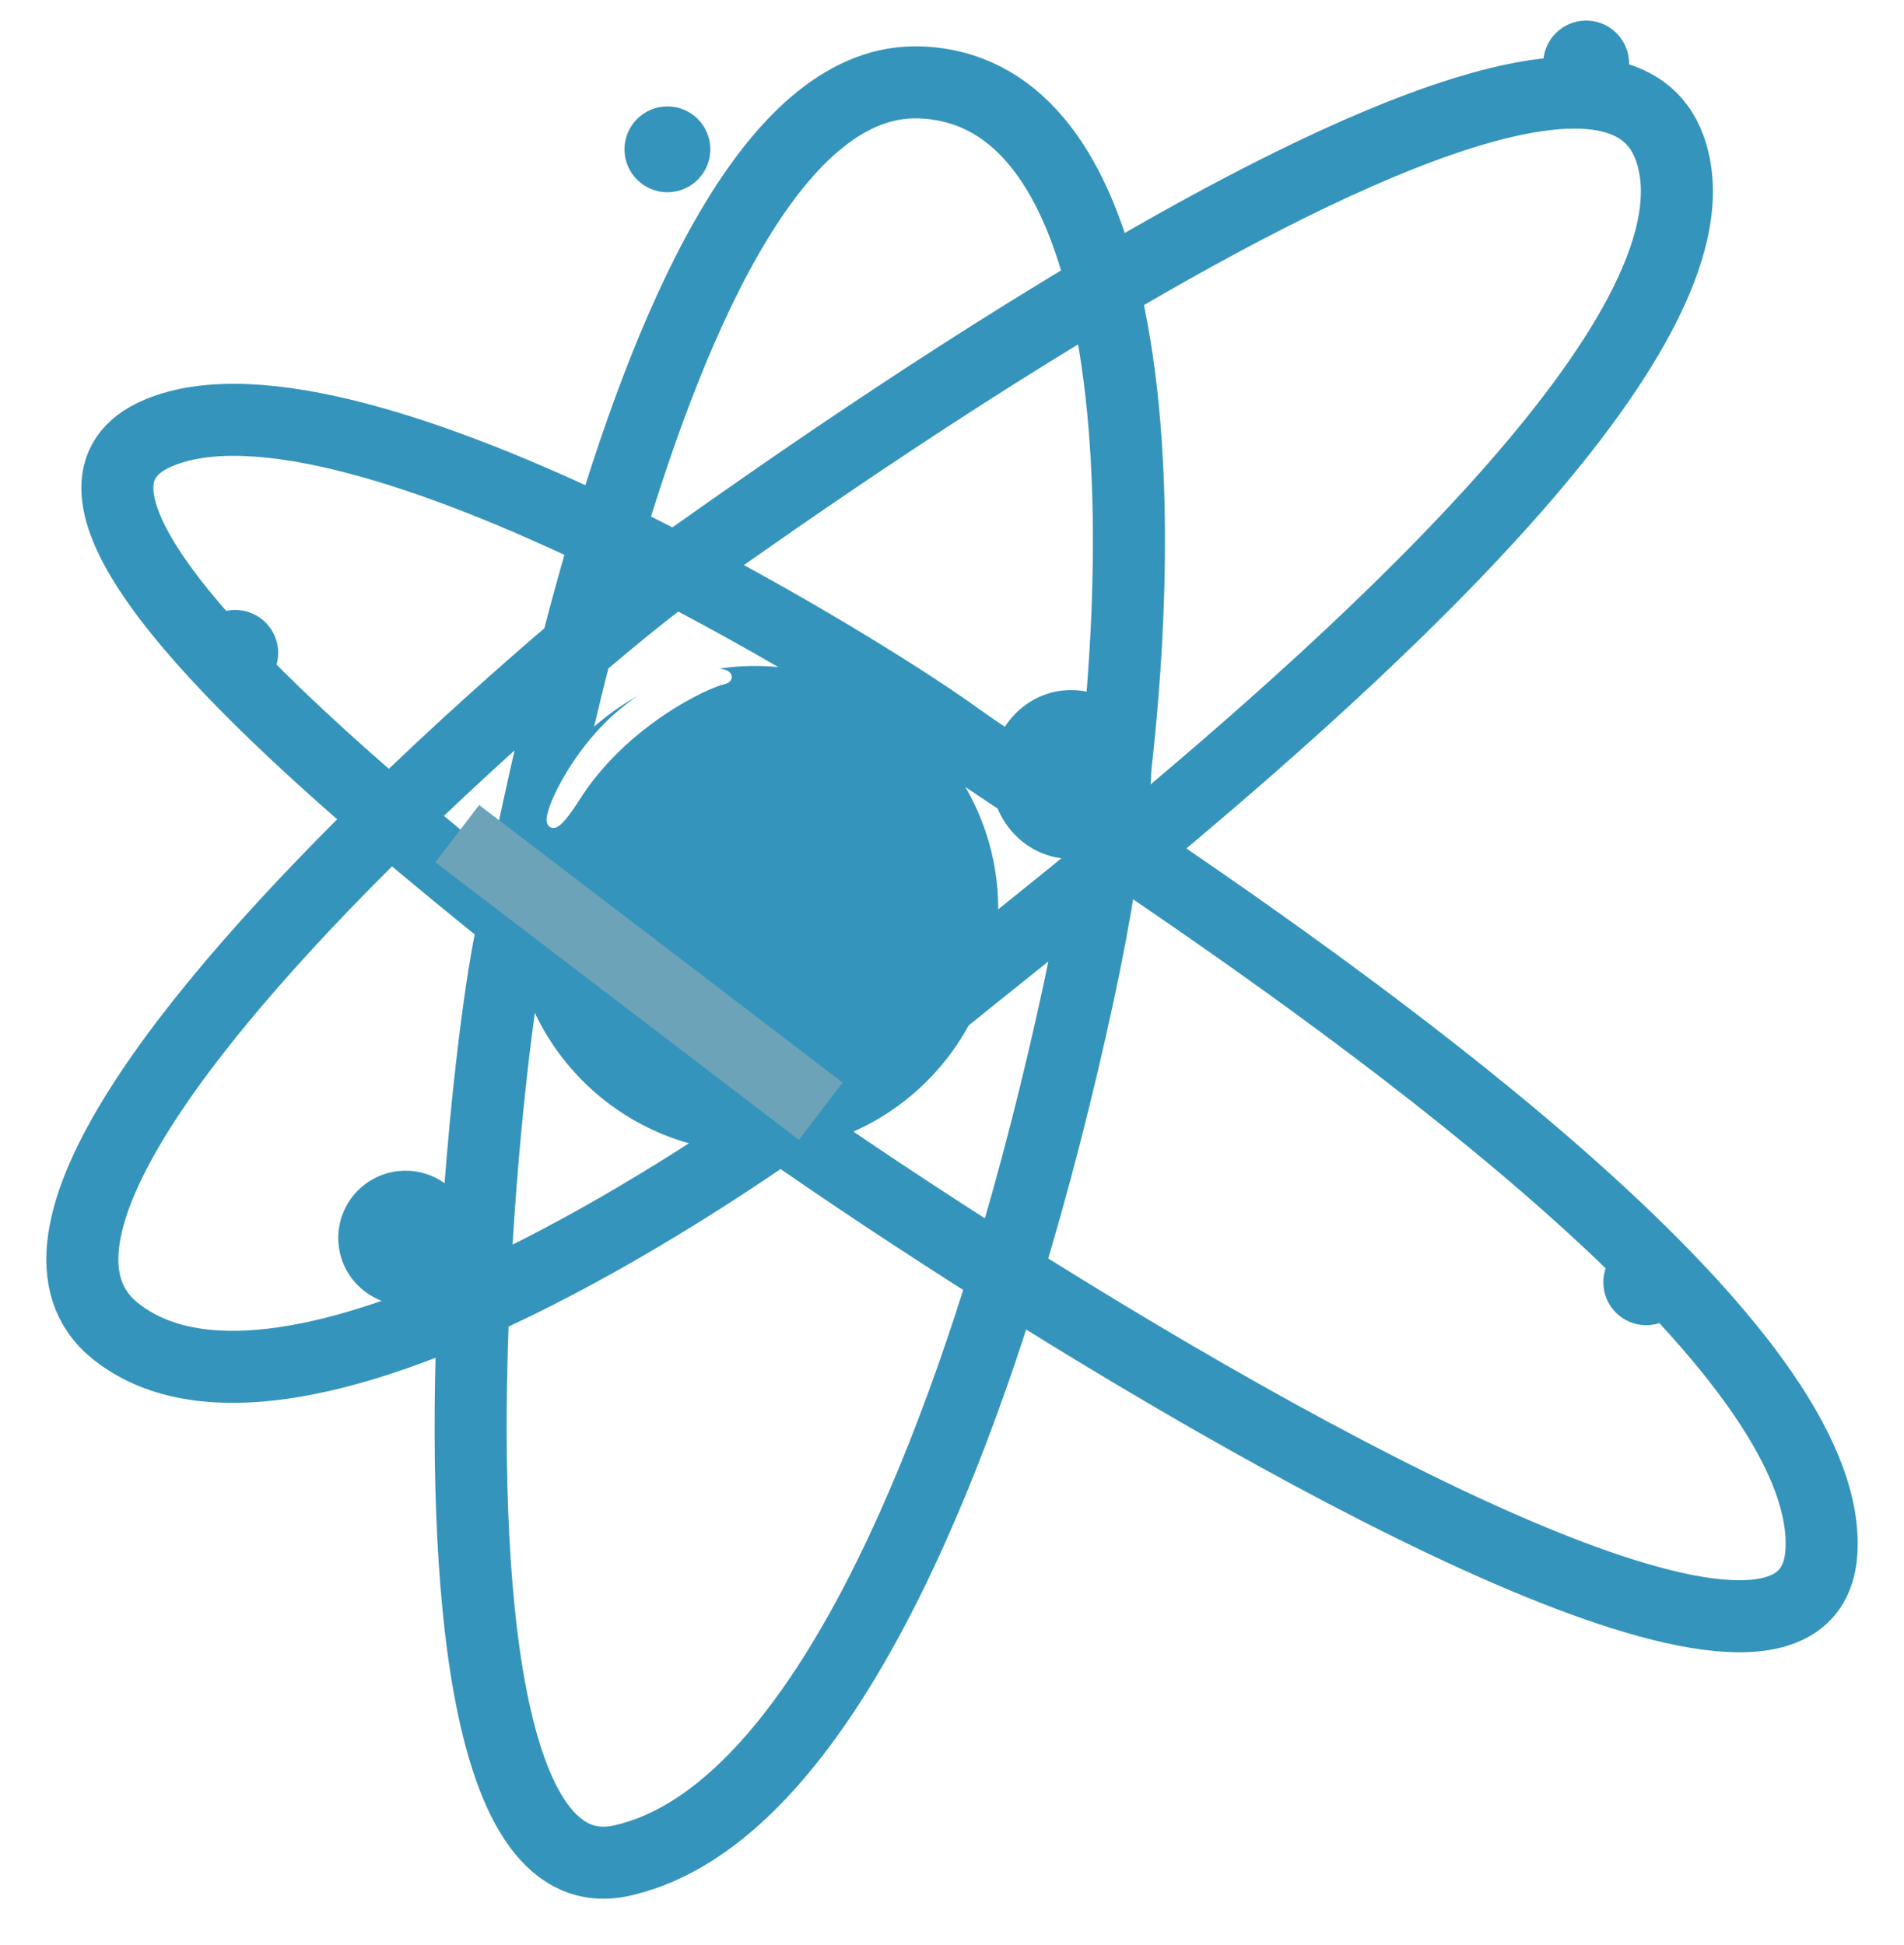 <svg width="185" height="189" viewBox="0 0 185 189" fill="none" xmlns="http://www.w3.org/2000/svg">
<g filter="url(#filter0_d_49_880)">
<path d="M50.002 85.429C49.913 85.84 49.829 86.222 49.75 86.575C48.507 92.115 46.685 106.719 46.002 122.614M50.002 85.429C51.145 80.156 53.117 70.194 56 58.999M50.002 85.429C55.834 90.114 61.147 94.242 64.906 97.278C67.282 99.198 71.076 102.001 75.857 105.344M50.002 85.429C46.102 82.296 41.97 78.915 37.916 75.445M46.002 122.614C44.851 149.394 46.932 179.841 60.456 176.788C76.685 173.124 89.208 147.63 97.729 119.829M46.002 122.614C56.687 117.856 67.508 111.141 75.857 105.344M46.002 122.614C32.401 128.671 19.02 131.56 11.234 125.357C0.212 116.575 19.42 93.472 37.916 75.445M56 58.999C56.919 55.43 57.93 51.736 59.037 48.029M56 58.999C50.992 63.254 44.499 69.028 37.916 75.445M56 58.999C60.527 55.151 63.839 52.544 64.906 51.824C65.075 51.71 65.315 51.544 65.623 51.328M75.857 105.344C82.123 100.993 86.997 97.159 89.378 95.054C91.875 92.847 98.581 87.656 106.988 80.767M75.857 105.344C81.868 109.546 89.443 114.602 97.729 119.829M37.916 75.445C19.995 60.108 3.586 43.038 15.406 38.063C24.954 34.044 42.733 40.179 59.037 48.029M59.037 48.029C65.608 26.014 75.536 3.528 89.378 4.008C98.697 4.331 104.28 12.247 107.171 23.925M59.037 48.029C61.268 49.104 63.472 50.211 65.623 51.328M65.623 51.328C69.987 48.265 87.889 35.346 107.171 23.925M65.623 51.328C78.195 57.856 88.974 64.743 92.993 67.671C95.137 69.232 100.482 72.686 107.499 77.401M107.171 23.925C110.755 38.401 110.202 58.658 107.499 77.401M107.171 23.925C131.334 9.615 157.664 -2.342 162.238 10.402C168.3 27.289 133.387 58.942 109.466 78.727M107.499 77.401C107.336 78.529 107.165 79.652 106.988 80.767M107.499 77.401C108.141 77.833 108.797 78.275 109.466 78.727M109.466 78.727C108.626 79.422 107.799 80.103 106.988 80.767M109.466 78.727C134.687 95.77 178.139 127.123 176.977 146.763C175.92 164.639 131.061 140.852 97.729 119.829M106.988 80.767C106.35 84.765 105.619 88.671 104.812 92.413C102.889 101.34 100.524 110.709 97.729 119.829" stroke="#3594BB" stroke-width="7"/>
</g>
<g filter="url(#filter1_d_49_880)">
<path d="M73.352 107.974C86.406 107.974 96.99 97.394 96.99 84.343C96.99 71.293 86.406 60.713 73.352 60.713C60.297 60.713 49.714 71.293 49.714 84.343C49.714 97.394 60.297 107.974 73.352 107.974Z" fill="#3594BB"/>
</g>
<g filter="url(#filter2_f_49_880)">
<path d="M60.5 69.345C53.965 74.766 51.323 84.635 55.911 77.407C60.5 70.179 68.426 66.426 70.233 66.009C72.041 65.592 67.035 63.924 60.5 69.345Z" fill="white"/>
<path d="M60.5 69.345C53.965 74.766 51.323 84.635 55.911 77.407C60.5 70.179 68.426 66.426 70.233 66.009C72.041 65.592 67.035 63.924 60.5 69.345Z" stroke="white"/>
</g>
<g filter="url(#filter3_di_49_880)">
<path d="M45.404 128.824C49.013 128.824 51.939 125.899 51.939 122.291C51.939 118.683 49.013 115.758 45.404 115.758C41.794 115.758 38.868 118.683 38.868 122.291C38.868 125.899 41.794 128.824 45.404 128.824Z" fill="#3594BB"/>
</g>
<g filter="url(#filter4_di_49_880)">
<path d="M160.116 12.34C162.42 12.34 164.288 10.473 164.288 8.17C164.288 5.867 162.42 4 160.116 4C157.813 4 155.945 5.867 155.945 8.17C155.945 10.473 157.813 12.34 160.116 12.34Z" fill="#3594BB"/>
</g>
<g filter="url(#filter5_di_49_880)">
<path d="M70.849 20.68C73.153 20.68 75.02 18.813 75.02 16.51C75.02 14.207 73.153 12.34 70.849 12.34C68.545 12.34 66.677 14.207 66.677 16.51C66.677 18.813 68.545 20.68 70.849 20.68Z" fill="#3594BB"/>
</g>
<g filter="url(#filter6_di_49_880)">
<path d="M165.956 130.77C168.26 130.77 170.128 128.903 170.128 126.6C170.128 124.297 168.26 122.43 165.956 122.43C163.653 122.43 161.785 124.297 161.785 126.6C161.785 128.903 163.653 130.77 165.956 130.77Z" fill="#3594BB"/>
</g>
<g filter="url(#filter7_di_49_880)">
<path d="M28.857 69.609C31.161 69.609 33.028 67.742 33.028 65.439C33.028 63.136 31.161 61.269 28.857 61.269C26.553 61.269 24.686 63.136 24.686 65.439C24.686 67.742 26.553 69.609 28.857 69.609Z" fill="#3594BB"/>
</g>
<g filter="url(#filter8_di_49_880)">
<path d="M117.846 77.254C117.846 81.784 114.36 85.456 110.06 85.456C105.759 85.456 102.273 81.784 102.273 77.254C102.273 72.725 105.759 69.053 110.06 69.053C114.36 69.053 117.846 72.725 117.846 77.254Z" fill="#3594BB"/>
</g>
<path d="M44.43 81.007L79.748 107.974" stroke="#6DA3B9" stroke-width="7"/>
<defs>
<filter id="filter0_d_49_880" x="0.502" y="0.5" width="183.998" height="188" filterUnits="userSpaceOnUse" color-interpolation-filters="sRGB">
<feFlood flood-opacity="0" result="BackgroundImageFix"/>
<feColorMatrix in="SourceAlpha" type="matrix" values="0 0 0 0 0 0 0 0 0 0 0 0 0 0 0 0 0 0 127 0" result="hardAlpha"/>
<feOffset dy="4"/>
<feGaussianBlur stdDeviation="2"/>
<feComposite in2="hardAlpha" operator="out"/>
<feColorMatrix type="matrix" values="0 0 0 0 0 0 0 0 0 0 0 0 0 0 0 0 0 0 0.25 0"/>
<feBlend mode="normal" in2="BackgroundImageFix" result="effect1_dropShadow_49_880"/>
<feBlend mode="normal" in="SourceGraphic" in2="effect1_dropShadow_49_880" result="shape"/>
</filter>
<filter id="filter1_d_49_880" x="45.714" y="60.713" width="55.276" height="55.261" filterUnits="userSpaceOnUse" color-interpolation-filters="sRGB">
<feFlood flood-opacity="0" result="BackgroundImageFix"/>
<feColorMatrix in="SourceAlpha" type="matrix" values="0 0 0 0 0 0 0 0 0 0 0 0 0 0 0 0 0 0 127 0" result="hardAlpha"/>
<feOffset dy="4"/>
<feGaussianBlur stdDeviation="2"/>
<feComposite in2="hardAlpha" operator="out"/>
<feColorMatrix type="matrix" values="0 0 0 0 0 0 0 0 0 0 0 0 0 0 0 0 0 0 0.25 0"/>
<feBlend mode="normal" in2="BackgroundImageFix" result="effect1_dropShadow_49_880"/>
<feBlend mode="normal" in="SourceGraphic" in2="effect1_dropShadow_49_880" result="shape"/>
</filter>
<filter id="filter2_f_49_880" x="51.107" y="62.939" width="22" height="19.52" filterUnits="userSpaceOnUse" color-interpolation-filters="sRGB">
<feFlood flood-opacity="0" result="BackgroundImageFix"/>
<feBlend mode="normal" in="SourceGraphic" in2="BackgroundImageFix" result="shape"/>
<feGaussianBlur stdDeviation="1" result="effect1_foregroundBlur_49_880"/>
</filter>
<filter id="filter3_di_49_880" x="34.868" y="111.758" width="19.07" height="23.066" filterUnits="userSpaceOnUse" color-interpolation-filters="sRGB">
<feFlood flood-opacity="0" result="BackgroundImageFix"/>
<feColorMatrix in="SourceAlpha" type="matrix" values="0 0 0 0 0 0 0 0 0 0 0 0 0 0 0 0 0 0 127 0" result="hardAlpha"/>
<feOffset dy="4"/>
<feGaussianBlur stdDeviation="1"/>
<feComposite in2="hardAlpha" operator="out"/>
<feColorMatrix type="matrix" values="0 0 0 0 0 0 0 0 0 0 0 0 0 0 0 0 0 0 0.25 0"/>
<feBlend mode="normal" in2="BackgroundImageFix" result="effect1_dropShadow_49_880"/>
<feBlend mode="normal" in="SourceGraphic" in2="effect1_dropShadow_49_880" result="shape"/>
<feColorMatrix in="SourceAlpha" type="matrix" values="0 0 0 0 0 0 0 0 0 0 0 0 0 0 0 0 0 0 127 0" result="hardAlpha"/>
<feOffset dx="-6" dy="-6"/>
<feGaussianBlur stdDeviation="2"/>
<feComposite in2="hardAlpha" operator="arithmetic" k2="-1" k3="1"/>
<feColorMatrix type="matrix" values="0 0 0 0 0 0 0 0 0 0 0 0 0 0 0 0 0 0 0.25 0"/>
<feBlend mode="normal" in2="shape" result="effect2_innerShadow_49_880"/>
</filter>
<filter id="filter4_di_49_880" x="151.945" y="0" width="14.343" height="18.34" filterUnits="userSpaceOnUse" color-interpolation-filters="sRGB">
<feFlood flood-opacity="0" result="BackgroundImageFix"/>
<feColorMatrix in="SourceAlpha" type="matrix" values="0 0 0 0 0 0 0 0 0 0 0 0 0 0 0 0 0 0 127 0" result="hardAlpha"/>
<feOffset dy="4"/>
<feGaussianBlur stdDeviation="1"/>
<feComposite in2="hardAlpha" operator="out"/>
<feColorMatrix type="matrix" values="0 0 0 0 0 0 0 0 0 0 0 0 0 0 0 0 0 0 0.25 0"/>
<feBlend mode="normal" in2="BackgroundImageFix" result="effect1_dropShadow_49_880"/>
<feBlend mode="normal" in="SourceGraphic" in2="effect1_dropShadow_49_880" result="shape"/>
<feColorMatrix in="SourceAlpha" type="matrix" values="0 0 0 0 0 0 0 0 0 0 0 0 0 0 0 0 0 0 127 0" result="hardAlpha"/>
<feOffset dx="-6" dy="-6"/>
<feGaussianBlur stdDeviation="2"/>
<feComposite in2="hardAlpha" operator="arithmetic" k2="-1" k3="1"/>
<feColorMatrix type="matrix" values="0 0 0 0 0 0 0 0 0 0 0 0 0 0 0 0 0 0 0.25 0"/>
<feBlend mode="normal" in2="shape" result="effect2_innerShadow_49_880"/>
</filter>
<filter id="filter5_di_49_880" x="62.678" y="8.34" width="14.343" height="18.34" filterUnits="userSpaceOnUse" color-interpolation-filters="sRGB">
<feFlood flood-opacity="0" result="BackgroundImageFix"/>
<feColorMatrix in="SourceAlpha" type="matrix" values="0 0 0 0 0 0 0 0 0 0 0 0 0 0 0 0 0 0 127 0" result="hardAlpha"/>
<feOffset dy="4"/>
<feGaussianBlur stdDeviation="1"/>
<feComposite in2="hardAlpha" operator="out"/>
<feColorMatrix type="matrix" values="0 0 0 0 0 0 0 0 0 0 0 0 0 0 0 0 0 0 0.25 0"/>
<feBlend mode="normal" in2="BackgroundImageFix" result="effect1_dropShadow_49_880"/>
<feBlend mode="normal" in="SourceGraphic" in2="effect1_dropShadow_49_880" result="shape"/>
<feColorMatrix in="SourceAlpha" type="matrix" values="0 0 0 0 0 0 0 0 0 0 0 0 0 0 0 0 0 0 127 0" result="hardAlpha"/>
<feOffset dx="-6" dy="-6"/>
<feGaussianBlur stdDeviation="2"/>
<feComposite in2="hardAlpha" operator="arithmetic" k2="-1" k3="1"/>
<feColorMatrix type="matrix" values="0 0 0 0 0 0 0 0 0 0 0 0 0 0 0 0 0 0 0.25 0"/>
<feBlend mode="normal" in2="shape" result="effect2_innerShadow_49_880"/>
</filter>
<filter id="filter6_di_49_880" x="157.785" y="118.43" width="14.343" height="18.34" filterUnits="userSpaceOnUse" color-interpolation-filters="sRGB">
<feFlood flood-opacity="0" result="BackgroundImageFix"/>
<feColorMatrix in="SourceAlpha" type="matrix" values="0 0 0 0 0 0 0 0 0 0 0 0 0 0 0 0 0 0 127 0" result="hardAlpha"/>
<feOffset dy="4"/>
<feGaussianBlur stdDeviation="1"/>
<feComposite in2="hardAlpha" operator="out"/>
<feColorMatrix type="matrix" values="0 0 0 0 0 0 0 0 0 0 0 0 0 0 0 0 0 0 0.25 0"/>
<feBlend mode="normal" in2="BackgroundImageFix" result="effect1_dropShadow_49_880"/>
<feBlend mode="normal" in="SourceGraphic" in2="effect1_dropShadow_49_880" result="shape"/>
<feColorMatrix in="SourceAlpha" type="matrix" values="0 0 0 0 0 0 0 0 0 0 0 0 0 0 0 0 0 0 127 0" result="hardAlpha"/>
<feOffset dx="-6" dy="-6"/>
<feGaussianBlur stdDeviation="2"/>
<feComposite in2="hardAlpha" operator="arithmetic" k2="-1" k3="1"/>
<feColorMatrix type="matrix" values="0 0 0 0 0 0 0 0 0 0 0 0 0 0 0 0 0 0 0.25 0"/>
<feBlend mode="normal" in2="shape" result="effect2_innerShadow_49_880"/>
</filter>
<filter id="filter7_di_49_880" x="20.686" y="57.269" width="14.343" height="18.34" filterUnits="userSpaceOnUse" color-interpolation-filters="sRGB">
<feFlood flood-opacity="0" result="BackgroundImageFix"/>
<feColorMatrix in="SourceAlpha" type="matrix" values="0 0 0 0 0 0 0 0 0 0 0 0 0 0 0 0 0 0 127 0" result="hardAlpha"/>
<feOffset dy="4"/>
<feGaussianBlur stdDeviation="1"/>
<feComposite in2="hardAlpha" operator="out"/>
<feColorMatrix type="matrix" values="0 0 0 0 0 0 0 0 0 0 0 0 0 0 0 0 0 0 0.25 0"/>
<feBlend mode="normal" in2="BackgroundImageFix" result="effect1_dropShadow_49_880"/>
<feBlend mode="normal" in="SourceGraphic" in2="effect1_dropShadow_49_880" result="shape"/>
<feColorMatrix in="SourceAlpha" type="matrix" values="0 0 0 0 0 0 0 0 0 0 0 0 0 0 0 0 0 0 127 0" result="hardAlpha"/>
<feOffset dx="-6" dy="-6"/>
<feGaussianBlur stdDeviation="2"/>
<feComposite in2="hardAlpha" operator="arithmetic" k2="-1" k3="1"/>
<feColorMatrix type="matrix" values="0 0 0 0 0 0 0 0 0 0 0 0 0 0 0 0 0 0 0.25 0"/>
<feBlend mode="normal" in2="shape" result="effect2_innerShadow_49_880"/>
</filter>
<filter id="filter8_di_49_880" x="98.273" y="65.053" width="21.573" height="26.402" filterUnits="userSpaceOnUse" color-interpolation-filters="sRGB">
<feFlood flood-opacity="0" result="BackgroundImageFix"/>
<feColorMatrix in="SourceAlpha" type="matrix" values="0 0 0 0 0 0 0 0 0 0 0 0 0 0 0 0 0 0 127 0" result="hardAlpha"/>
<feOffset dy="4"/>
<feGaussianBlur stdDeviation="1"/>
<feComposite in2="hardAlpha" operator="out"/>
<feColorMatrix type="matrix" values="0 0 0 0 0 0 0 0 0 0 0 0 0 0 0 0 0 0 0.25 0"/>
<feBlend mode="normal" in2="BackgroundImageFix" result="effect1_dropShadow_49_880"/>
<feBlend mode="normal" in="SourceGraphic" in2="effect1_dropShadow_49_880" result="shape"/>
<feColorMatrix in="SourceAlpha" type="matrix" values="0 0 0 0 0 0 0 0 0 0 0 0 0 0 0 0 0 0 127 0" result="hardAlpha"/>
<feOffset dx="-6" dy="-6"/>
<feGaussianBlur stdDeviation="2"/>
<feComposite in2="hardAlpha" operator="arithmetic" k2="-1" k3="1"/>
<feColorMatrix type="matrix" values="0 0 0 0 0 0 0 0 0 0 0 0 0 0 0 0 0 0 0.25 0"/>
<feBlend mode="normal" in2="shape" result="effect2_innerShadow_49_880"/>
</filter>
</defs>
</svg>
